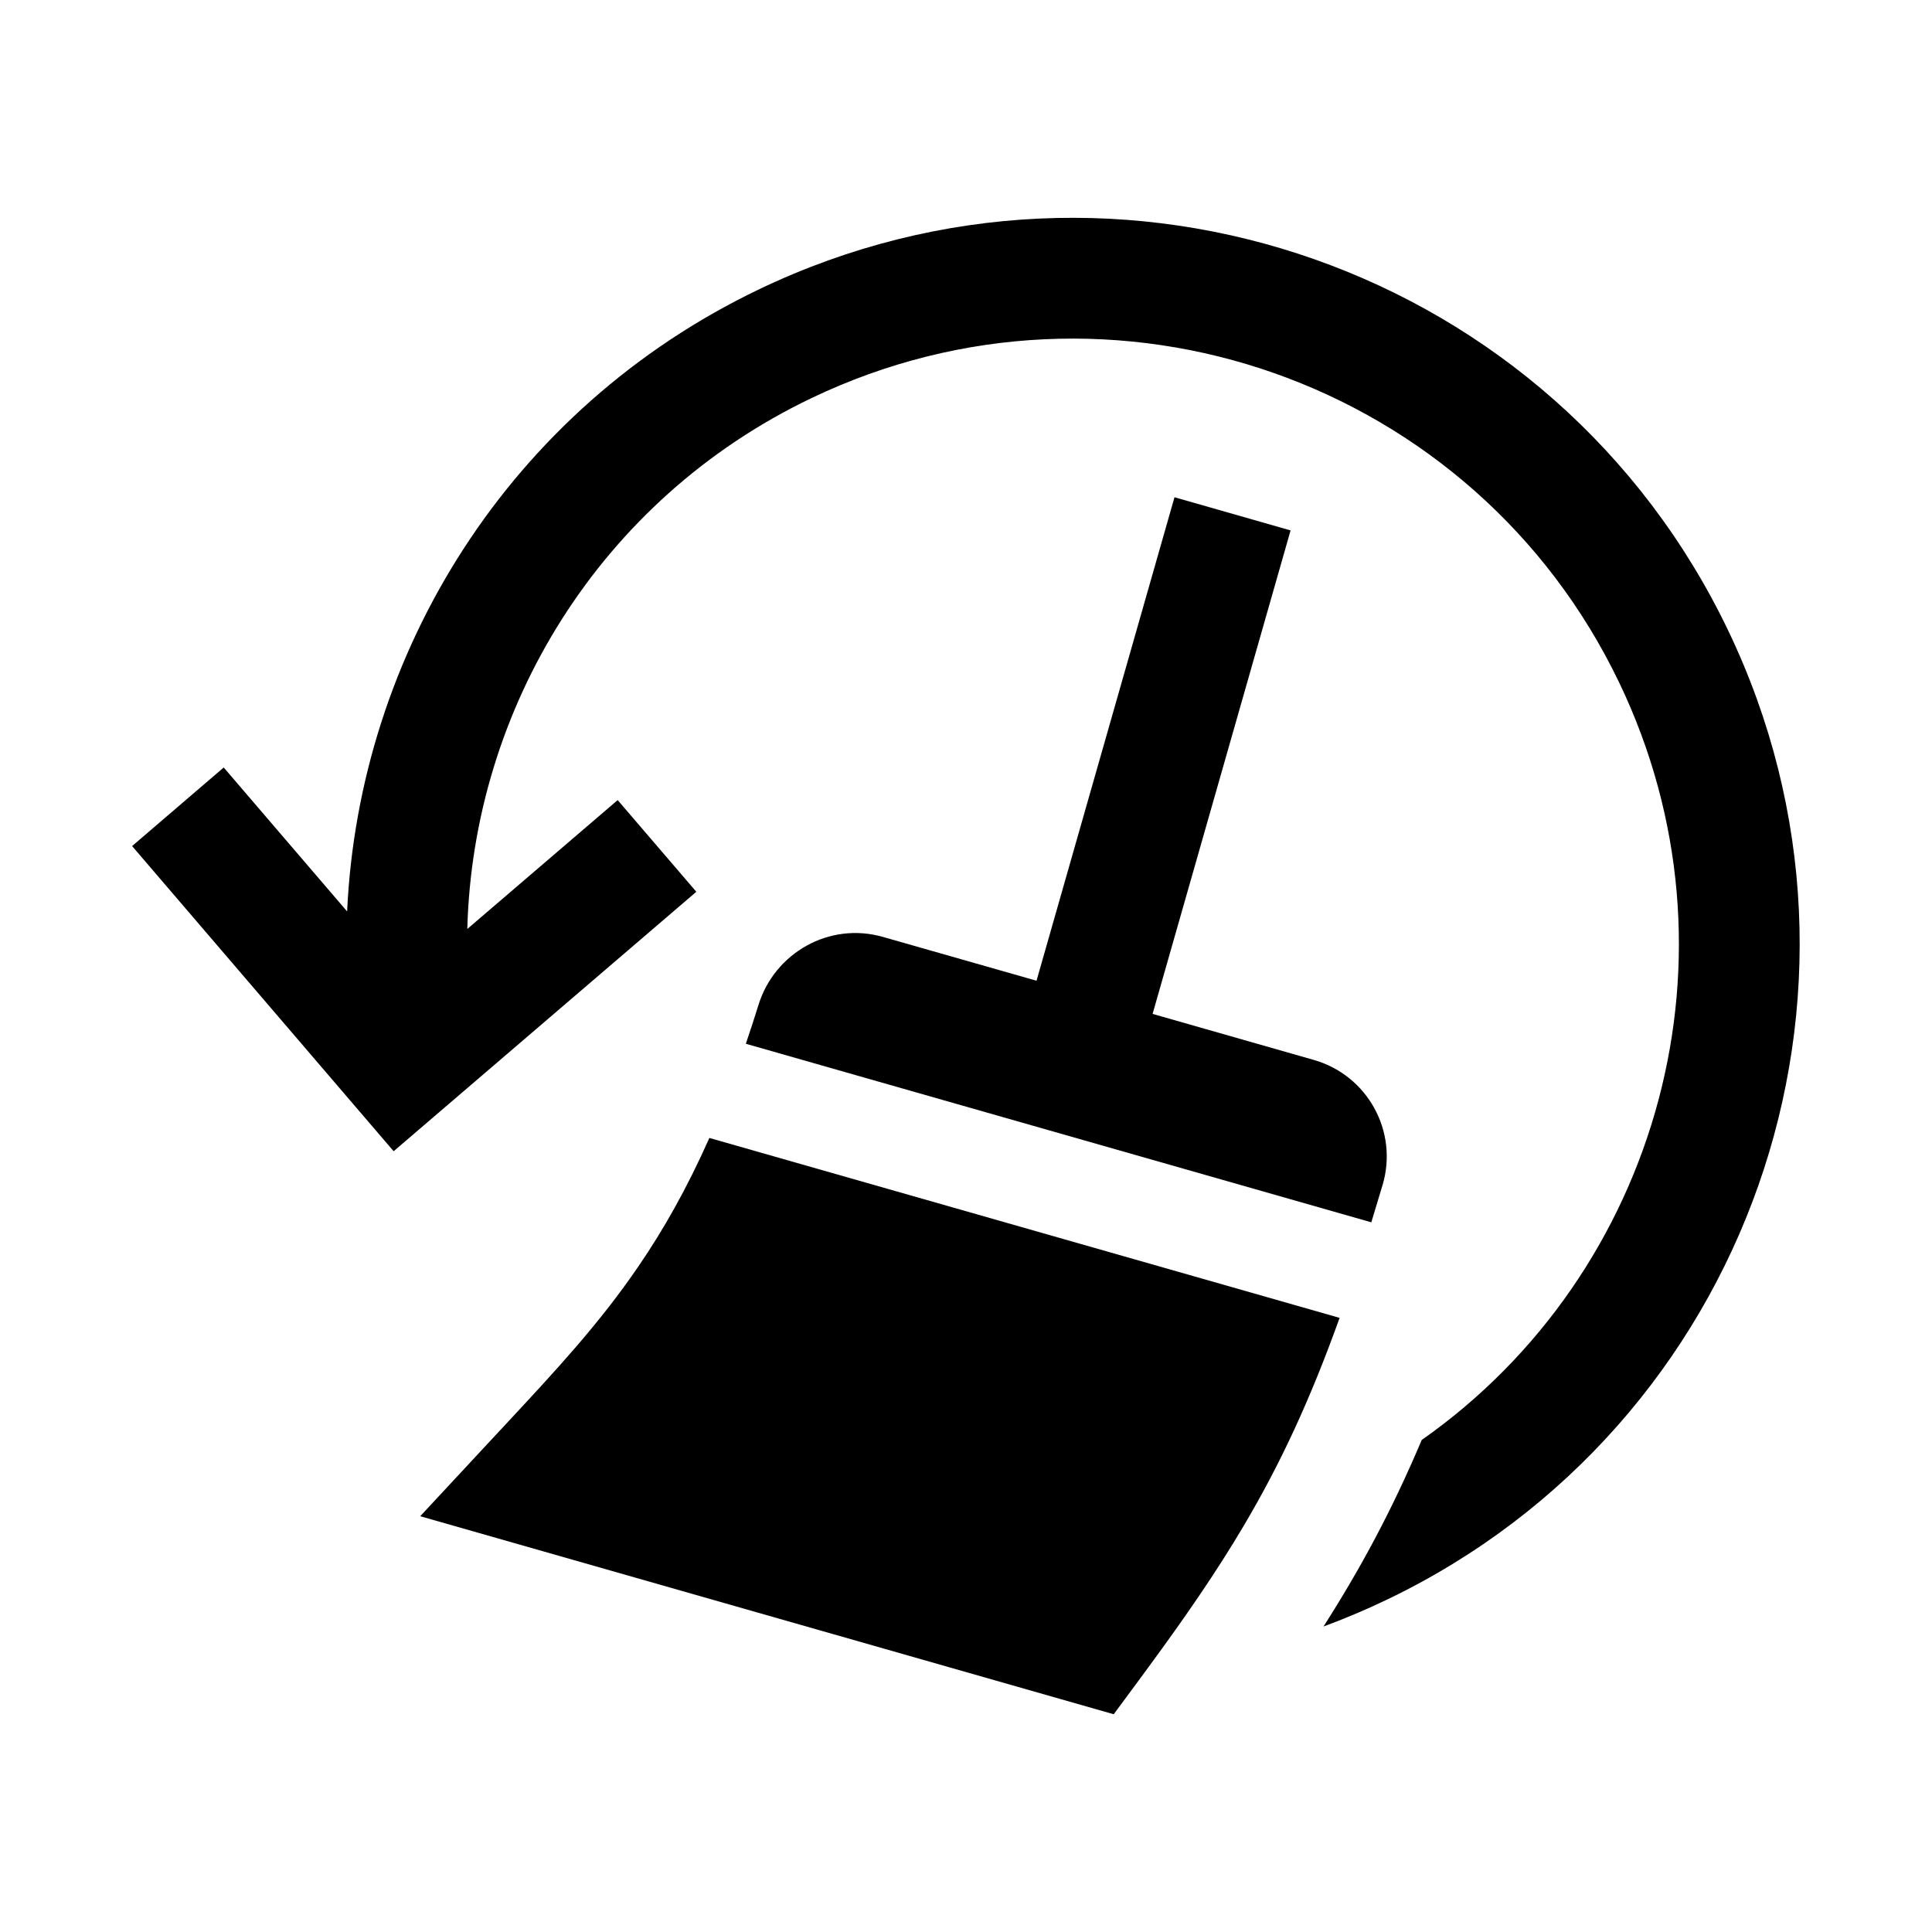 <svg width="24" height="24" viewBox="0 0 24 24" fill="none" xmlns="http://www.w3.org/2000/svg">
<path d="M20.115 8.481C18.319 4.733 13.825 3.151 10.077 4.947C7.443 6.209 5.877 8.806 5.805 11.54L7.673 9.939L8.65 11.078L4.89 14.301L1.641 10.51L2.779 9.534L4.312 11.322C4.461 8.111 6.325 5.081 9.429 3.594C13.924 1.44 19.314 3.338 21.468 7.832C23.622 12.327 21.724 17.717 17.23 19.871C16.97 19.996 16.706 20.107 16.441 20.205C16.901 19.485 17.292 18.761 17.661 17.888C20.617 15.812 21.728 11.846 20.115 8.481Z" fill="black"/>
<path d="M15.45 18.954C15.111 19.527 14.728 20.082 14.266 20.711C14.226 20.766 14.185 20.821 14.144 20.877L13.835 21.295L5.22 18.835L6.052 17.94C6.126 17.86 6.199 17.781 6.271 17.705C6.911 17.017 7.445 16.444 7.935 15.725C8.241 15.277 8.532 14.766 8.812 14.136L16.641 16.371C16.27 17.405 15.899 18.195 15.45 18.954Z" fill="black"/>
<path d="M16.032 6.589L14.318 12.595L16.321 13.167C16.986 13.357 17.373 14.053 17.175 14.72C17.128 14.879 17.081 15.034 17.035 15.184L9.265 12.966C9.318 12.81 9.371 12.649 9.423 12.481C9.621 11.842 10.298 11.447 10.969 11.639L12.876 12.183L14.59 6.177L16.032 6.589Z" fill="black"/>
</svg>
